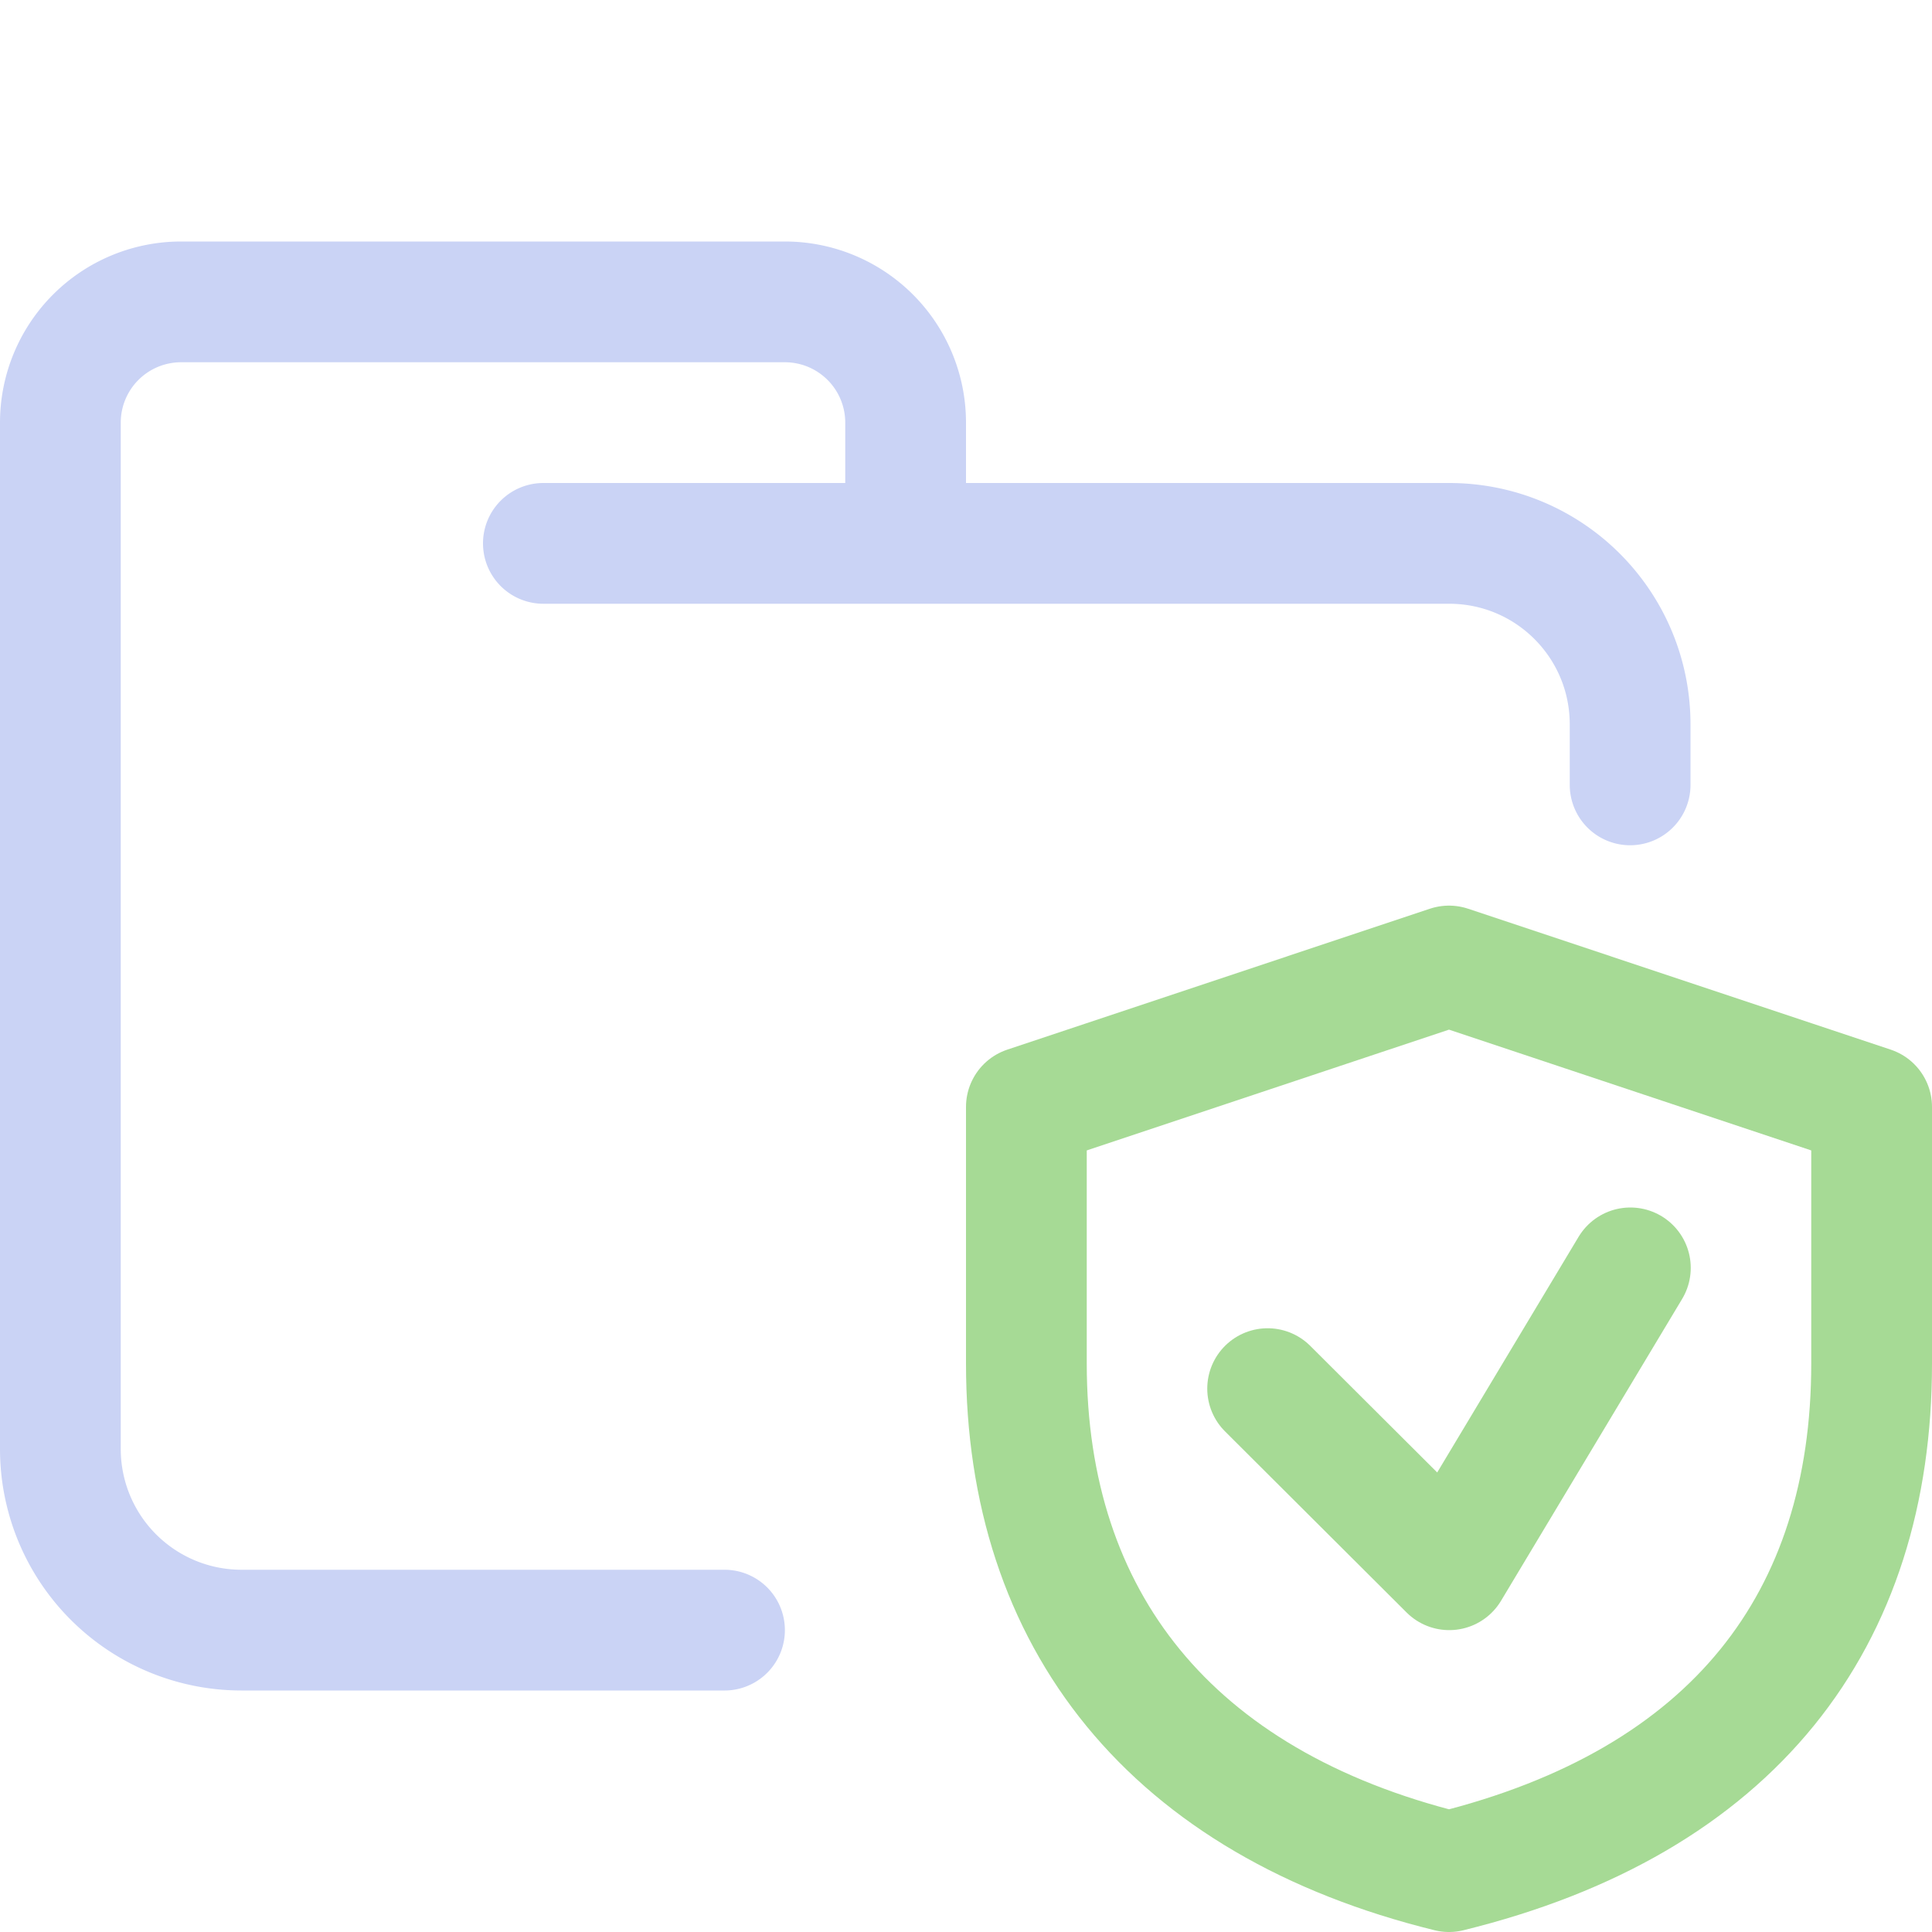 <svg xmlns="http://www.w3.org/2000/svg" width="3em" height="3em" viewBox="0 0 16 16"><g fill="none" stroke-linecap="round" stroke-linejoin="round"><path stroke="#cad3f5" d="M4.5 4.5H12c.83 0 1.5.67 1.5 1.5v.5m-7.5 7H2A1.5 1.5 0 0 1 .5 12V3.5a1 1 0 0 1 1-1h5a1 1 0 0 1 1 1v1"/><path stroke="#a6da95" d="M12 8L8.5 9.167v2.125c0 2.122 1.195 3.641 3.5 4.208c2.361-.58 3.5-2.087 3.5-4.208V9.167Zm-1.502 3.5l1.504 1.5l1.5-2.5"/></g></svg>